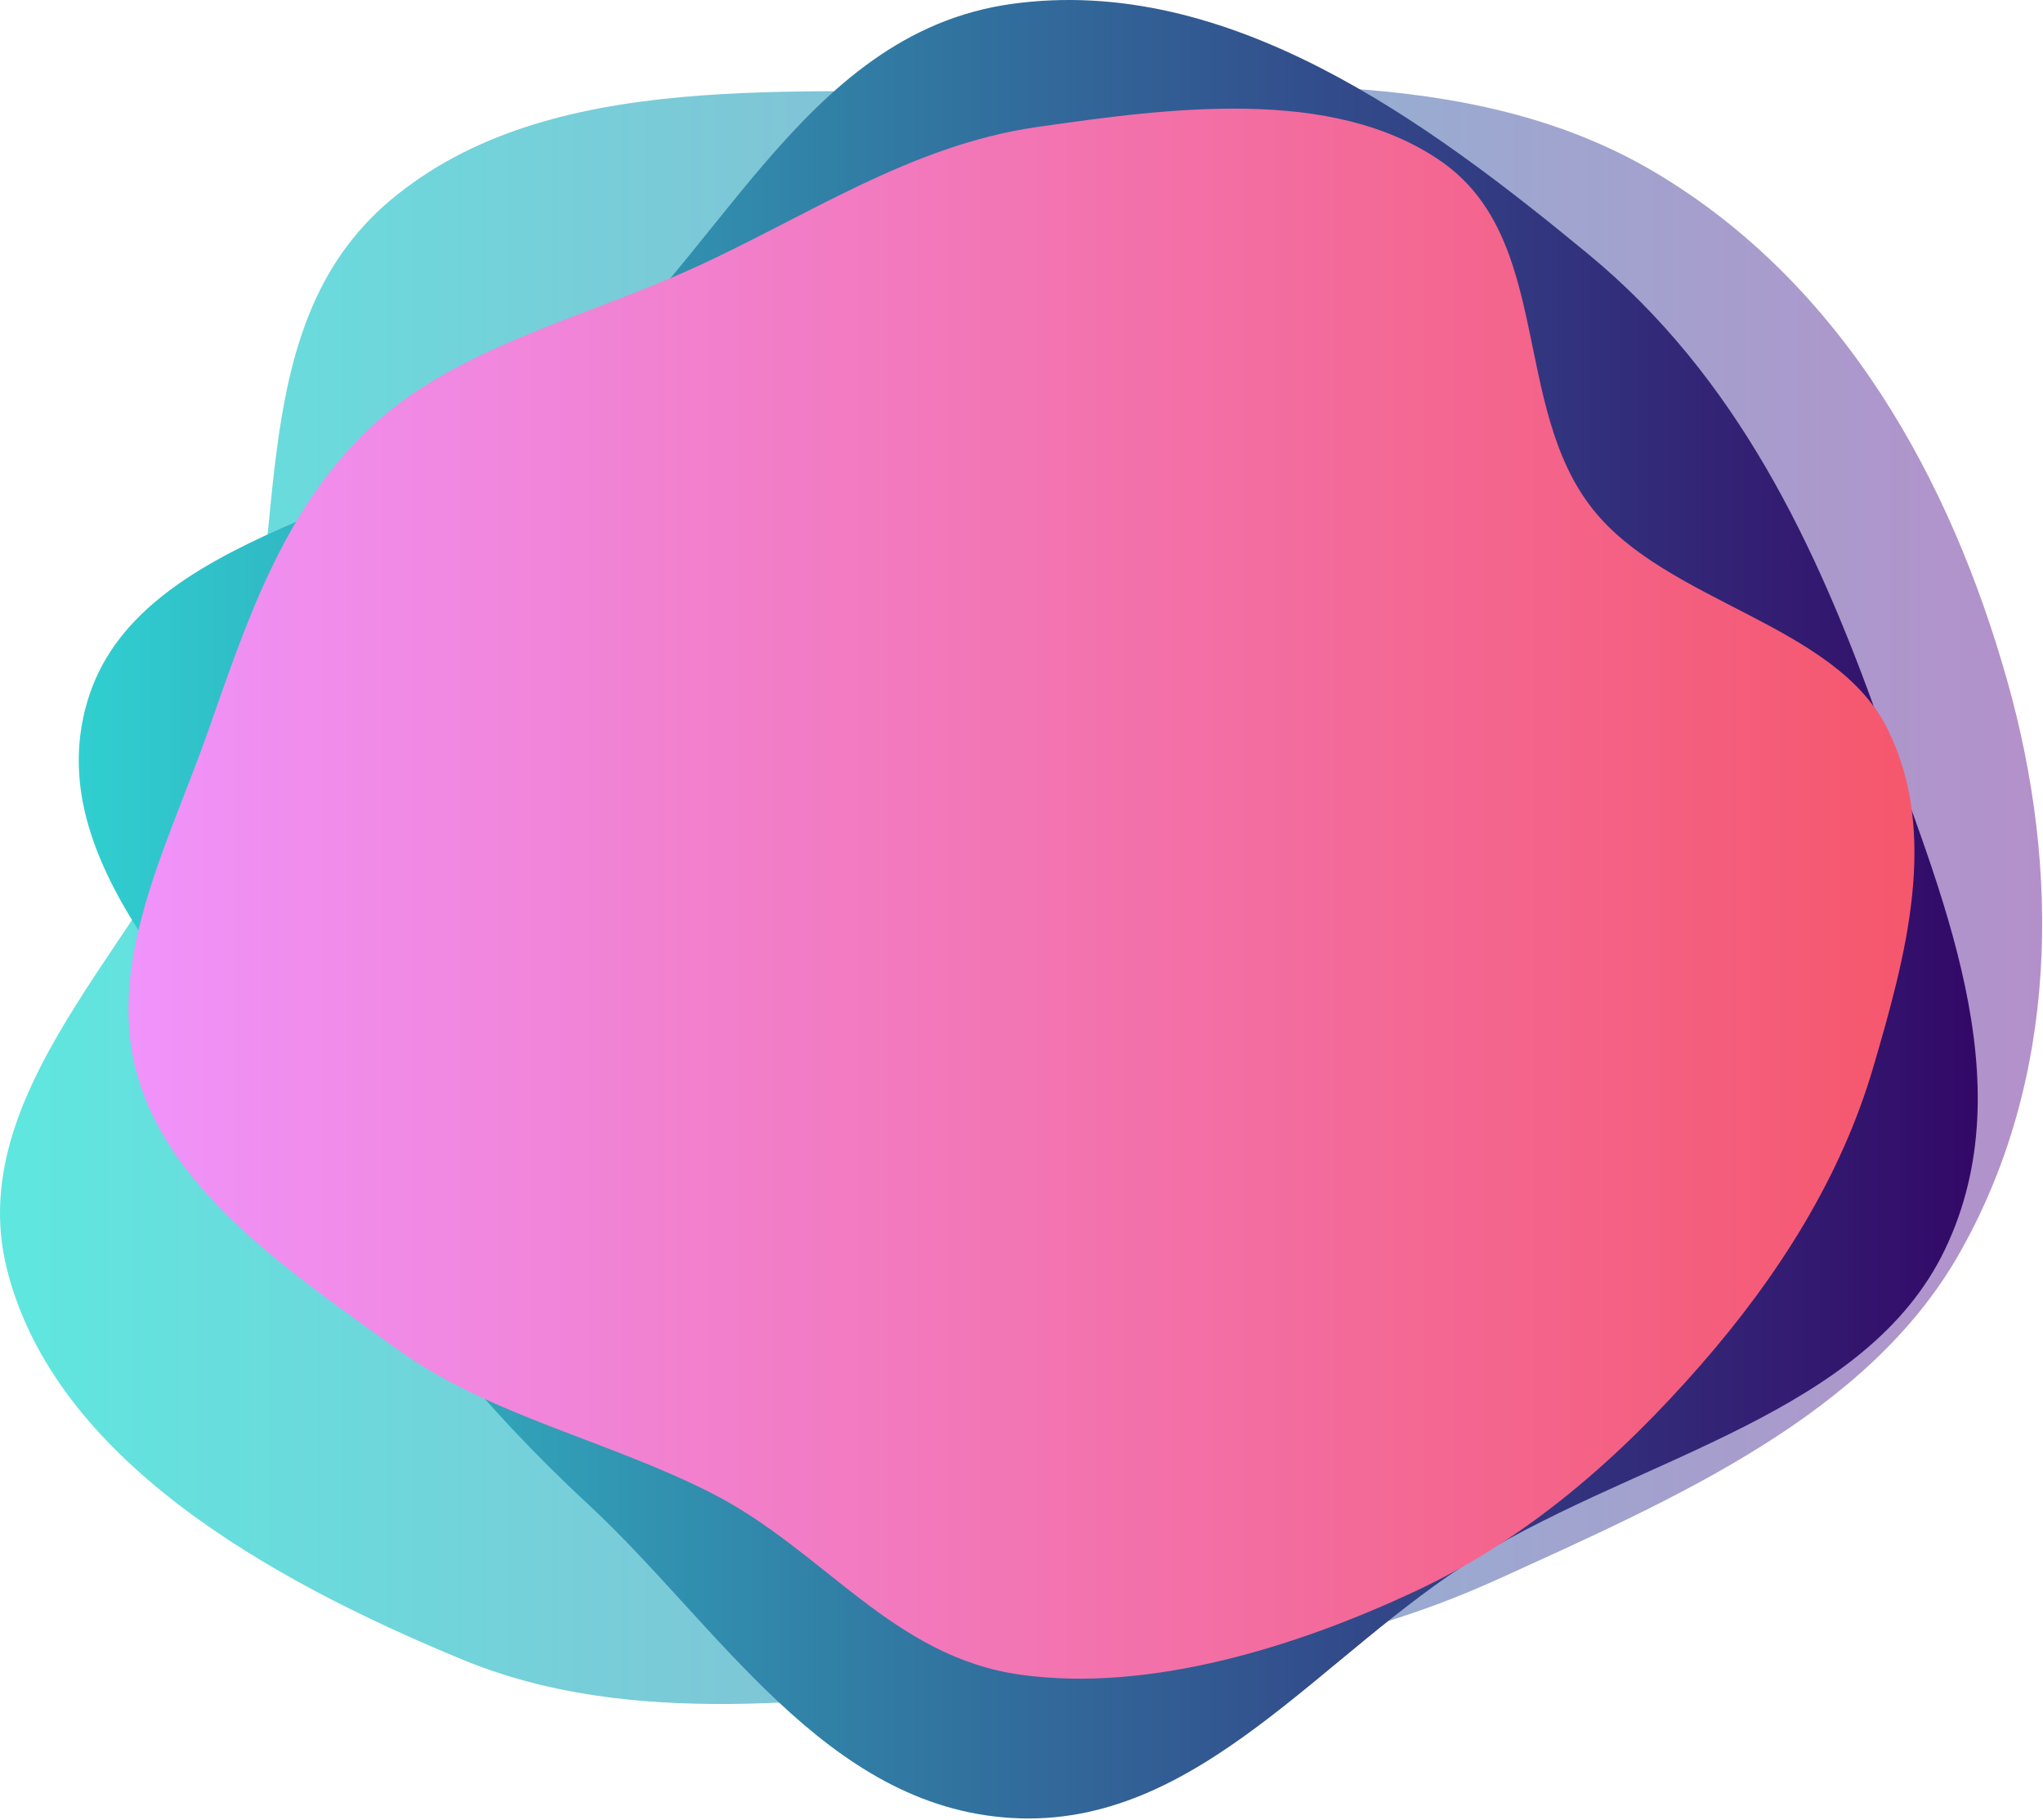 <svg width="704" height="627" viewBox="0 0 704 627" fill="none" xmlns="http://www.w3.org/2000/svg">
<path fill-rule="evenodd" clip-rule="evenodd" d="M348.645 31.293C425.024 29.626 506.147 21.365 570.101 59.261C635.429 97.972 672.341 166.013 691.683 234.564C710.161 300.052 709.341 371.725 675.222 431.829C643.644 487.457 577.533 516.229 515.859 544.292C463.363 568.179 407.17 575.904 348.645 580.429C284.115 585.417 218.292 596.172 159.345 571.853C92.252 544.173 19.006 502.732 2.459 437.605C-13.974 372.926 56.507 319.348 79.154 256.231C101.789 193.15 80.977 113.694 134.804 68.766C189.556 23.065 274.246 32.918 348.645 31.293Z" fill="url(#paint0_linear)"/>
<path fill-rule="evenodd" clip-rule="evenodd" d="M348.645 1.35C423.069 -8.957 491.687 41.685 547.375 87.622C598.631 129.903 625.808 187.909 647.235 247.658C668.667 307.42 697.825 372.706 670.294 430.377C643.313 486.896 565.82 501.932 509.449 536.292C455.838 568.969 413.106 630.251 348.645 626.431C284.258 622.615 247.55 559.908 202.422 518.095C165.556 483.938 136.443 447.378 110.497 405.778C77.201 352.394 12.623 301.025 30.076 241.773C47.435 182.842 137.911 176.191 189.618 137.168C246.992 93.868 274.85 11.57 348.645 1.35Z" fill="url(#paint1_linear)"/>
<path fill-rule="evenodd" clip-rule="evenodd" d="M357.189 43.794C403.731 37.072 459.081 29.829 496.286 55.369C535.122 82.03 520.66 139.642 548.728 175.282C574.321 207.779 632.124 214.754 650.296 250.924C668.441 287.039 656.696 329.609 645.478 367.848C634.417 405.55 612.846 439.713 585.864 470.554C558.626 501.688 526.954 529.951 487.542 548.374C447.445 567.117 396.498 583.318 351.667 577.06C307.424 570.883 284.069 534.357 245.318 514.557C209.57 496.293 168.686 487.857 136.709 464.795C100.726 438.843 59.922 411.647 47.785 372.095C35.636 332.506 57.715 291.583 71.539 252.423C84.649 215.287 96.995 176.66 126.883 148.041C156.159 120.009 199.988 110.015 238.445 92.608C277.788 74.799 313.54 50.098 357.189 43.794Z" fill="url(#paint2_linear)"/>
<defs>
<linearGradient id="paint0_linear" x1="0" y1="308.263" x2="703.717" y2="308.263" gradientUnits="userSpaceOnUse">
<stop stop-color="#5EE7DF"/>
<stop offset="1" stop-color="#B490CA"/>
</linearGradient>
<linearGradient id="paint1_linear" x1="27.137" y1="313.301" x2="681.515" y2="313.301" gradientUnits="userSpaceOnUse">
<stop stop-color="#30CFD0"/>
<stop offset="1" stop-color="#330867"/>
</linearGradient>
<linearGradient id="paint2_linear" x1="44.262" y1="307.927" x2="659.703" y2="307.927" gradientUnits="userSpaceOnUse">
<stop stop-color="#F093FB"/>
<stop offset="1" stop-color="#F5576C"/>
</linearGradient>
</defs>
</svg>
